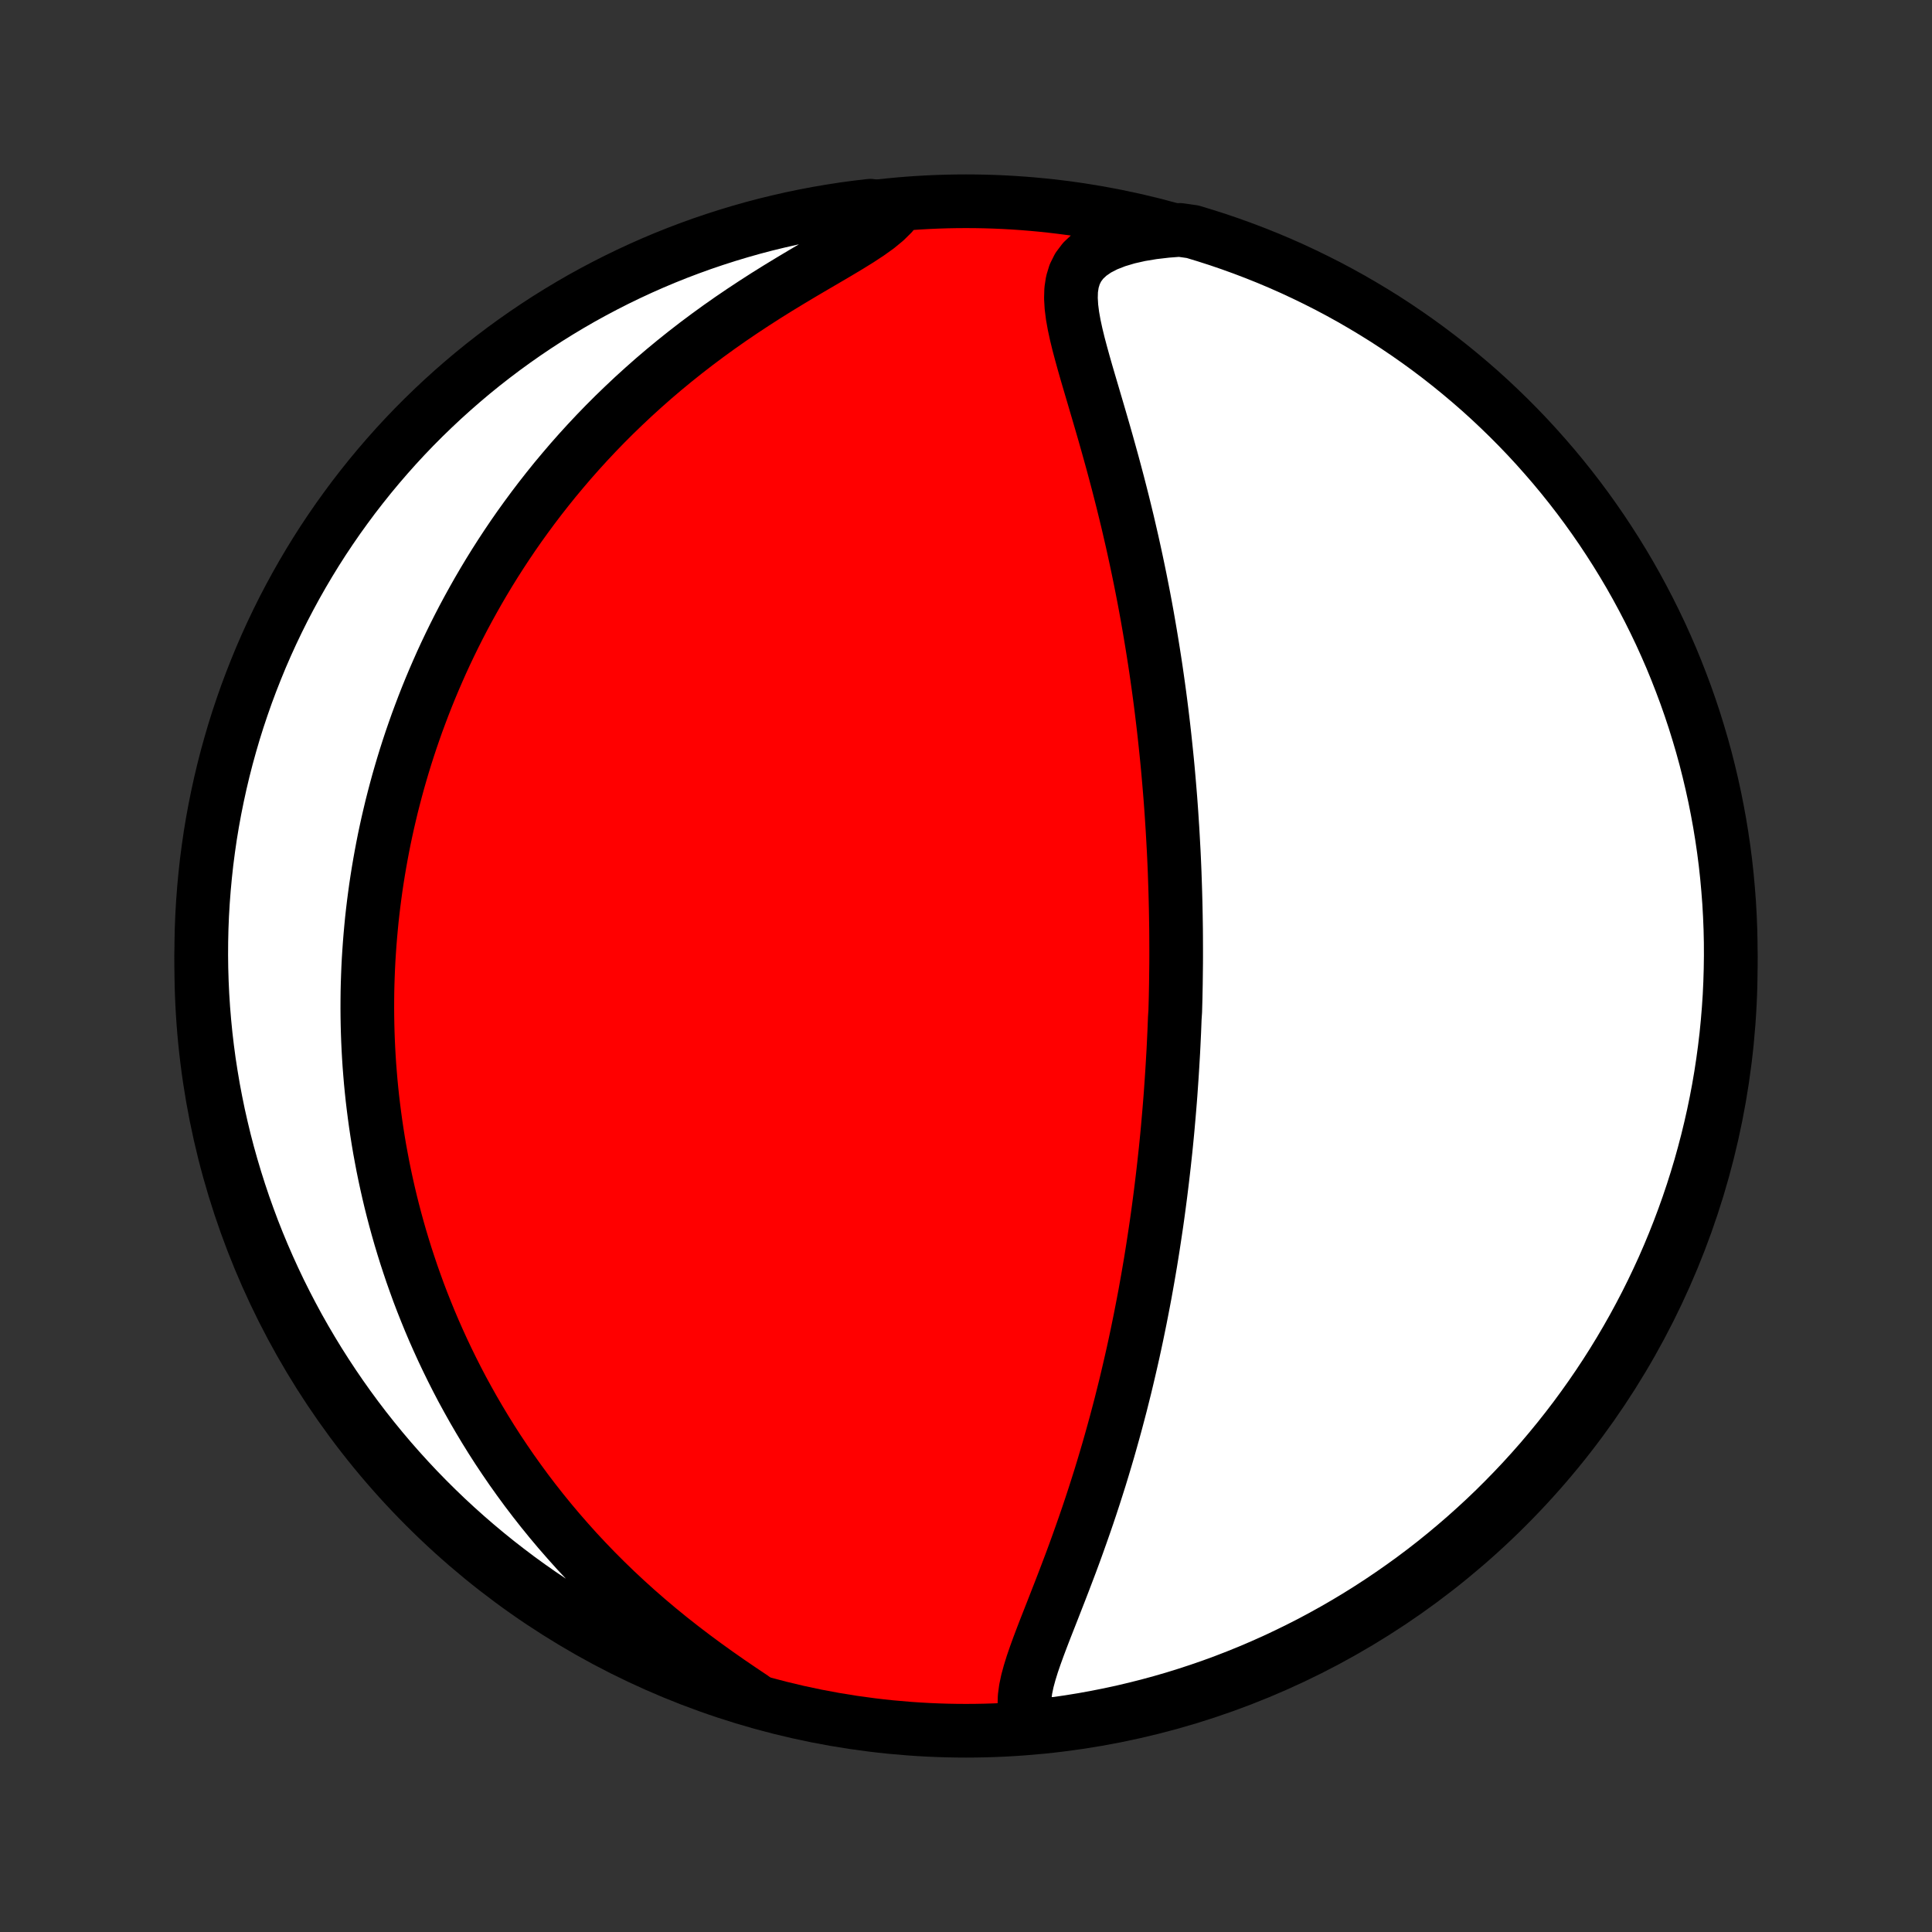 <?xml version="1.0" encoding="utf-8" standalone="no"?>
<!DOCTYPE svg PUBLIC "-//W3C//DTD SVG 1.1//EN"
  "http://www.w3.org/Graphics/SVG/1.1/DTD/svg11.dtd">
<!-- Created with matplotlib (http://matplotlib.org/) -->
<svg height="72pt" version="1.1" viewBox="0 0 72 72" width="72pt" xmlns="http://www.w3.org/2000/svg" xmlns:xlink="http://www.w3.org/1999/xlink">
 <rect x="0" y="0" width="72" height="72" fill="#333333" stroke="none"/>
 <defs>
  <style type="text/css">
*{stroke-linecap:butt;stroke-linejoin:round;}
  </style>
 </defs>
 <g id="figure_1">
  <g id="patch_1">
   <path d="
M0 72
L72 72
L72 0
L0 0
z
" style="fill:none;"/>
  </g>
  <g id="axes_1">
   <g id="PatchCollection_1">
    <defs>
     <path d="
M36 -7.5
C43.558 -7.5 50.808 -10.503 56.153 -15.848
C61.497 -21.192 64.5 -28.442 64.5 -36
C64.5 -43.558 61.497 -50.808 56.153 -56.153
C50.808 -61.497 43.558 -64.5 36 -64.5
C28.442 -64.5 21.192 -61.497 15.848 -56.153
C10.503 -50.808 7.5 -43.558 7.5 -36
C7.5 -28.442 10.503 -21.192 15.848 -15.848
C21.192 -10.503 28.442 -7.5 36 -7.5
z
" id="C0_0_a811fe30f3"/>
     <path d="
M38.407 -7.715
L38.281 -7.952
L38.207 -8.206
L38.177 -8.475
L38.185 -8.757
L38.224 -9.05
L38.288 -9.354
L38.373 -9.666
L38.472 -9.985
L38.584 -10.311
L38.704 -10.642
L38.831 -10.978
L38.962 -11.318
L39.097 -11.661
L39.233 -12.007
L39.369 -12.356
L39.506 -12.706
L39.642 -13.058
L39.776 -13.41
L39.91 -13.764
L40.041 -14.118
L40.169 -14.472
L40.295 -14.826
L40.419 -15.18
L40.54 -15.532
L40.658 -15.884
L40.773 -16.235
L40.885 -16.585
L40.995 -16.933
L41.101 -17.28
L41.204 -17.625
L41.305 -17.968
L41.402 -18.31
L41.497 -18.649
L41.589 -18.986
L41.678 -19.322
L41.765 -19.654
L41.848 -19.985
L41.93 -20.313
L42.008 -20.639
L42.084 -20.963
L42.158 -21.284
L42.23 -21.603
L42.299 -21.92
L42.366 -22.234
L42.43 -22.546
L42.493 -22.855
L42.553 -23.162
L42.612 -23.467
L42.669 -23.769
L42.723 -24.069
L42.776 -24.367
L42.827 -24.663
L42.877 -24.957
L42.924 -25.248
L42.97 -25.538
L43.014 -25.825
L43.057 -26.111
L43.099 -26.394
L43.139 -26.676
L43.177 -26.956
L43.214 -27.234
L43.25 -27.511
L43.284 -27.786
L43.317 -28.059
L43.349 -28.331
L43.38 -28.602
L43.409 -28.871
L43.438 -29.138
L43.465 -29.405
L43.491 -29.67
L43.516 -29.934
L43.539 -30.197
L43.562 -30.459
L43.584 -30.721
L43.605 -30.981
L43.625 -31.24
L43.643 -31.499
L43.661 -31.757
L43.678 -32.014
L43.694 -32.271
L43.709 -32.527
L43.724 -32.783
L43.737 -33.038
L43.749 -33.294
L43.761 -33.548
L43.771 -33.803
L43.781 -34.058
L43.798 -34.312
L43.805 -34.567
L43.812 -34.821
L43.817 -35.076
L43.822 -35.331
L43.825 -35.586
L43.828 -35.842
L43.831 -36.097
L43.832 -36.354
L43.832 -36.611
L43.831 -36.868
L43.83 -37.126
L43.828 -37.385
L43.824 -37.644
L43.82 -37.905
L43.815 -38.166
L43.809 -38.428
L43.802 -38.691
L43.794 -38.956
L43.785 -39.221
L43.776 -39.488
L43.765 -39.756
L43.753 -40.026
L43.74 -40.297
L43.725 -40.569
L43.71 -40.843
L43.694 -41.119
L43.676 -41.396
L43.658 -41.675
L43.638 -41.956
L43.617 -42.238
L43.594 -42.523
L43.57 -42.81
L43.545 -43.098
L43.519 -43.389
L43.491 -43.682
L43.461 -43.977
L43.43 -44.275
L43.398 -44.575
L43.364 -44.877
L43.328 -45.182
L43.291 -45.489
L43.252 -45.799
L43.211 -46.111
L43.168 -46.426
L43.123 -46.744
L43.077 -47.064
L43.028 -47.387
L42.977 -47.713
L42.924 -48.041
L42.869 -48.373
L42.812 -48.706
L42.753 -49.043
L42.691 -49.383
L42.627 -49.725
L42.56 -50.069
L42.491 -50.417
L42.419 -50.767
L42.345 -51.119
L42.268 -51.474
L42.189 -51.831
L42.106 -52.191
L42.022 -52.553
L41.934 -52.916
L41.844 -53.282
L41.751 -53.649
L41.656 -54.018
L41.558 -54.388
L41.458 -54.76
L41.355 -55.132
L41.251 -55.505
L41.145 -55.878
L41.037 -56.251
L40.928 -56.624
L40.818 -56.997
L40.709 -57.368
L40.6 -57.737
L40.492 -58.105
L40.388 -58.47
L40.288 -58.832
L40.193 -59.19
L40.107 -59.543
L40.032 -59.89
L39.971 -60.23
L39.929 -60.562
L39.91 -60.885
L39.919 -61.196
L39.964 -61.493
L40.05 -61.775
L40.182 -62.039
L40.365 -62.282
L40.601 -62.504
L40.889 -62.703
L41.227 -62.877
L41.608 -63.026
L42.029 -63.152
L42.484 -63.255
L42.966 -63.335
L43.471 -63.394
L43.968 -63.432
L44.444 -63.364
L44.918 -63.22
L45.389 -63.069
L45.857 -62.909
L46.322 -62.741
L46.784 -62.565
L47.243 -62.381
L47.698 -62.189
L48.15 -61.989
L48.598 -61.78
L49.042 -61.564
L49.483 -61.341
L49.919 -61.109
L50.351 -60.87
L50.778 -60.623
L51.201 -60.369
L51.62 -60.108
L52.033 -59.839
L52.442 -59.562
L52.846 -59.279
L53.245 -58.988
L53.638 -58.691
L54.026 -58.386
L54.408 -58.075
L54.785 -57.757
L55.157 -57.433
L55.522 -57.102
L55.881 -56.764
L56.235 -56.42
L56.582 -56.07
L56.923 -55.714
L57.257 -55.352
L57.585 -54.983
L57.907 -54.61
L58.222 -54.23
L58.53 -53.845
L58.831 -53.455
L59.125 -53.059
L59.412 -52.658
L59.693 -52.251
L59.965 -51.84
L60.231 -51.424
L60.489 -51.004
L60.74 -50.579
L60.983 -50.149
L61.218 -49.715
L61.446 -49.277
L61.666 -48.835
L61.879 -48.389
L62.083 -47.939
L62.28 -47.486
L62.468 -47.029
L62.648 -46.568
L62.821 -46.105
L62.985 -45.638
L63.141 -45.169
L63.288 -44.696
L63.428 -44.221
L63.559 -43.744
L63.681 -43.264
L63.795 -42.782
L63.901 -42.298
L63.998 -41.812
L64.087 -41.324
L64.167 -40.834
L64.239 -40.343
L64.302 -39.851
L64.356 -39.358
L64.401 -38.863
L64.439 -38.368
L64.467 -37.872
L64.487 -37.375
L64.498 -36.878
L64.5 -36.381
L64.493 -35.884
L64.478 -35.386
L64.455 -34.889
L64.422 -34.392
L64.381 -33.896
L64.332 -33.4
L64.273 -32.905
L64.206 -32.411
L64.131 -31.918
L64.047 -31.427
L63.954 -30.936
L63.853 -30.448
L63.743 -29.961
L63.625 -29.476
L63.498 -28.992
L63.364 -28.511
L63.22 -28.032
L63.069 -27.556
L62.909 -27.082
L62.741 -26.611
L62.565 -26.143
L62.381 -25.678
L62.189 -25.216
L61.989 -24.757
L61.78 -24.302
L61.564 -23.85
L61.341 -23.402
L61.109 -22.958
L60.87 -22.517
L60.623 -22.081
L60.369 -21.649
L60.108 -21.222
L59.839 -20.799
L59.562 -20.38
L59.279 -19.967
L58.988 -19.558
L58.691 -19.154
L58.386 -18.755
L58.075 -18.362
L57.757 -17.974
L57.433 -17.591
L57.102 -17.215
L56.764 -16.843
L56.42 -16.478
L56.07 -16.119
L55.714 -15.765
L55.352 -15.418
L54.983 -15.077
L54.61 -14.743
L54.23 -14.415
L53.845 -14.093
L53.455 -13.778
L53.059 -13.47
L52.658 -13.169
L52.251 -12.875
L51.84 -12.588
L51.424 -12.307
L51.004 -12.035
L50.579 -11.769
L50.149 -11.511
L49.715 -11.26
L49.277 -11.017
L48.835 -10.781
L48.389 -10.554
L47.939 -10.334
L47.486 -10.121
L47.029 -9.917
L46.568 -9.72
L46.105 -9.532
L45.638 -9.351
L45.169 -9.179
L44.696 -9.015
L44.221 -8.859
L43.744 -8.711
L43.264 -8.572
L42.782 -8.441
L42.298 -8.319
L41.812 -8.204
L41.324 -8.099
L40.834 -8.002
L40.343 -7.913
L39.851 -7.833
L39.358 -7.761
z
" id="C0_1_c9c938c6d4"/>
     <path d="
M28.057 -8.725
L27.614 -9.022
L27.168 -9.326
L26.722 -9.638
L26.278 -9.957
L25.837 -10.283
L25.402 -10.615
L24.972 -10.953
L24.55 -11.297
L24.136 -11.646
L23.73 -12
L23.334 -12.358
L22.946 -12.72
L22.568 -13.086
L22.2 -13.454
L21.843 -13.825
L21.494 -14.198
L21.157 -14.574
L20.829 -14.95
L20.511 -15.328
L20.203 -15.707
L19.905 -16.086
L19.616 -16.466
L19.338 -16.845
L19.068 -17.224
L18.808 -17.603
L18.556 -17.981
L18.314 -18.358
L18.08 -18.735
L17.855 -19.11
L17.638 -19.483
L17.429 -19.856
L17.227 -20.226
L17.034 -20.595
L16.848 -20.962
L16.669 -21.328
L16.497 -21.691
L16.332 -22.053
L16.173 -22.412
L16.021 -22.77
L15.876 -23.125
L15.736 -23.478
L15.602 -23.829
L15.475 -24.179
L15.352 -24.526
L15.236 -24.871
L15.124 -25.213
L15.018 -25.554
L14.916 -25.893
L14.82 -26.23
L14.728 -26.565
L14.641 -26.897
L14.558 -27.228
L14.48 -27.557
L14.406 -27.885
L14.336 -28.21
L14.27 -28.534
L14.209 -28.856
L14.15 -29.176
L14.096 -29.495
L14.046 -29.812
L13.999 -30.128
L13.956 -30.443
L13.916 -30.756
L13.879 -31.067
L13.846 -31.378
L13.816 -31.687
L13.79 -31.996
L13.766 -32.303
L13.746 -32.609
L13.729 -32.914
L13.715 -33.219
L13.704 -33.522
L13.696 -33.825
L13.691 -34.127
L13.689 -34.429
L13.69 -34.73
L13.693 -35.03
L13.7 -35.33
L13.71 -35.63
L13.722 -35.929
L13.737 -36.228
L13.756 -36.527
L13.777 -36.826
L13.801 -37.124
L13.828 -37.423
L13.857 -37.722
L13.89 -38.021
L13.926 -38.32
L13.965 -38.619
L14.006 -38.919
L14.051 -39.219
L14.099 -39.519
L14.15 -39.82
L14.204 -40.121
L14.261 -40.423
L14.321 -40.726
L14.385 -41.029
L14.452 -41.334
L14.523 -41.638
L14.596 -41.944
L14.674 -42.251
L14.755 -42.559
L14.839 -42.867
L14.928 -43.177
L15.02 -43.488
L15.116 -43.8
L15.216 -44.113
L15.32 -44.427
L15.429 -44.743
L15.541 -45.06
L15.659 -45.378
L15.78 -45.698
L15.906 -46.019
L16.037 -46.342
L16.173 -46.666
L16.314 -46.991
L16.459 -47.318
L16.61 -47.646
L16.767 -47.976
L16.929 -48.307
L17.097 -48.64
L17.27 -48.974
L17.45 -49.309
L17.636 -49.646
L17.828 -49.985
L18.026 -50.324
L18.231 -50.665
L18.443 -51.007
L18.662 -51.35
L18.888 -51.694
L19.121 -52.039
L19.362 -52.385
L19.611 -52.731
L19.867 -53.078
L20.131 -53.425
L20.404 -53.773
L20.684 -54.121
L20.974 -54.468
L21.271 -54.816
L21.578 -55.163
L21.893 -55.509
L22.217 -55.854
L22.55 -56.198
L22.892 -56.54
L23.244 -56.88
L23.604 -57.219
L23.973 -57.554
L24.351 -57.888
L24.738 -58.218
L25.133 -58.544
L25.537 -58.867
L25.948 -59.185
L26.368 -59.499
L26.794 -59.808
L27.227 -60.112
L27.666 -60.41
L28.11 -60.703
L28.557 -60.99
L29.006 -61.27
L29.457 -61.544
L29.905 -61.812
L30.349 -62.073
L30.787 -62.329
L31.213 -62.579
L31.624 -62.825
L32.014 -63.066
L32.377 -63.305
L32.708 -63.542
L32.998 -63.781
L33.241 -64.02
L32.928 -64.263
L32.434 -64.334
L31.942 -64.276
L31.45 -64.21
L30.959 -64.134
L30.471 -64.051
L29.984 -63.959
L29.498 -63.858
L29.015 -63.748
L28.534 -63.631
L28.055 -63.505
L27.579 -63.37
L27.105 -63.227
L26.634 -63.076
L26.165 -62.917
L25.7 -62.749
L25.238 -62.574
L24.779 -62.39
L24.323 -62.198
L23.871 -61.998
L23.423 -61.79
L22.979 -61.575
L22.538 -61.351
L22.102 -61.12
L21.67 -60.882
L21.242 -60.635
L20.819 -60.381
L20.4 -60.12
L19.986 -59.851
L19.577 -59.575
L19.173 -59.292
L18.774 -59.002
L18.381 -58.705
L17.992 -58.401
L17.609 -58.09
L17.232 -57.772
L16.861 -57.448
L16.495 -57.117
L16.136 -56.78
L15.782 -56.437
L15.434 -56.087
L15.093 -55.731
L14.758 -55.369
L14.43 -55.001
L14.108 -54.627
L13.793 -54.248
L13.485 -53.863
L13.183 -53.473
L12.889 -53.077
L12.601 -52.677
L12.321 -52.271
L12.047 -51.86
L11.781 -51.444
L11.523 -51.024
L11.272 -50.599
L11.028 -50.169
L10.793 -49.736
L10.564 -49.298
L10.344 -48.856
L10.131 -48.41
L9.926 -47.96
L9.729 -47.507
L9.541 -47.05
L9.36 -46.59
L9.187 -46.127
L9.023 -45.66
L8.866 -45.191
L8.718 -44.718
L8.579 -44.244
L8.447 -43.766
L8.324 -43.286
L8.21 -42.805
L8.104 -42.321
L8.006 -41.834
L7.917 -41.347
L7.836 -40.857
L7.765 -40.367
L7.701 -39.874
L7.647 -39.381
L7.601 -38.887
L7.563 -38.391
L7.534 -37.895
L7.514 -37.399
L7.503 -36.902
L7.5 -36.404
L7.506 -35.907
L7.521 -35.41
L7.544 -34.913
L7.576 -34.416
L7.617 -33.919
L7.666 -33.423
L7.724 -32.928
L7.79 -32.434
L7.866 -31.942
L7.949 -31.45
L8.042 -30.959
L8.142 -30.471
L8.252 -29.984
L8.369 -29.498
L8.495 -29.015
L8.63 -28.534
L8.773 -28.055
L8.924 -27.579
L9.083 -27.105
L9.251 -26.634
L9.426 -26.165
L9.61 -25.7
L9.802 -25.238
L10.002 -24.779
L10.21 -24.323
L10.425 -23.871
L10.649 -23.423
L10.88 -22.979
L11.118 -22.538
L11.365 -22.102
L11.619 -21.67
L11.88 -21.242
L12.149 -20.819
L12.425 -20.4
L12.708 -19.986
L12.998 -19.577
L13.295 -19.173
L13.599 -18.774
L13.91 -18.381
L14.228 -17.992
L14.552 -17.609
L14.883 -17.232
L15.22 -16.861
L15.563 -16.495
L15.913 -16.136
L16.269 -15.782
L16.631 -15.434
L16.999 -15.093
L17.373 -14.758
L17.752 -14.43
L18.137 -14.108
L18.527 -13.793
L18.923 -13.485
L19.323 -13.183
L19.729 -12.889
L20.14 -12.601
L20.556 -12.321
L20.976 -12.047
L21.401 -11.781
L21.831 -11.523
L22.264 -11.272
L22.702 -11.028
L23.144 -10.793
L23.59 -10.564
L24.04 -10.344
L24.493 -10.131
L24.95 -9.926
L25.41 -9.729
L25.873 -9.541
L26.34 -9.36
L26.809 -9.187
L27.282 -9.023
z
" id="C0_2_0ec7ff38fb"/>
    </defs>
    <g clip-path="url(#p1bffca34e9)">
     <use style="fill:#ff0000;stroke:#000000;stroke-width:2.0;" x="0.0" xlink:href="#C0_0_a811fe30f3" y="72.0"/>
    </g>
    <g clip-path="url(#p1bffca34e9)">
     <use style="fill:#ffffff;stroke:#000000;stroke-width:2.0;" x="0.0" xlink:href="#C0_1_c9c938c6d4" y="72.0"/>
    </g>
    <g clip-path="url(#p1bffca34e9)">
     <use style="fill:#ffffff;stroke:#000000;stroke-width:2.0;" x="0.0" xlink:href="#C0_2_0ec7ff38fb" y="72.0"/>
    </g>
   </g>
  </g>
 </g>
 <defs>
  <clipPath id="p1bffca34e9">
   <rect height="72.0" width="72.0" x="0.0" y="0.0"/>
  </clipPath>
 </defs>
</svg>
